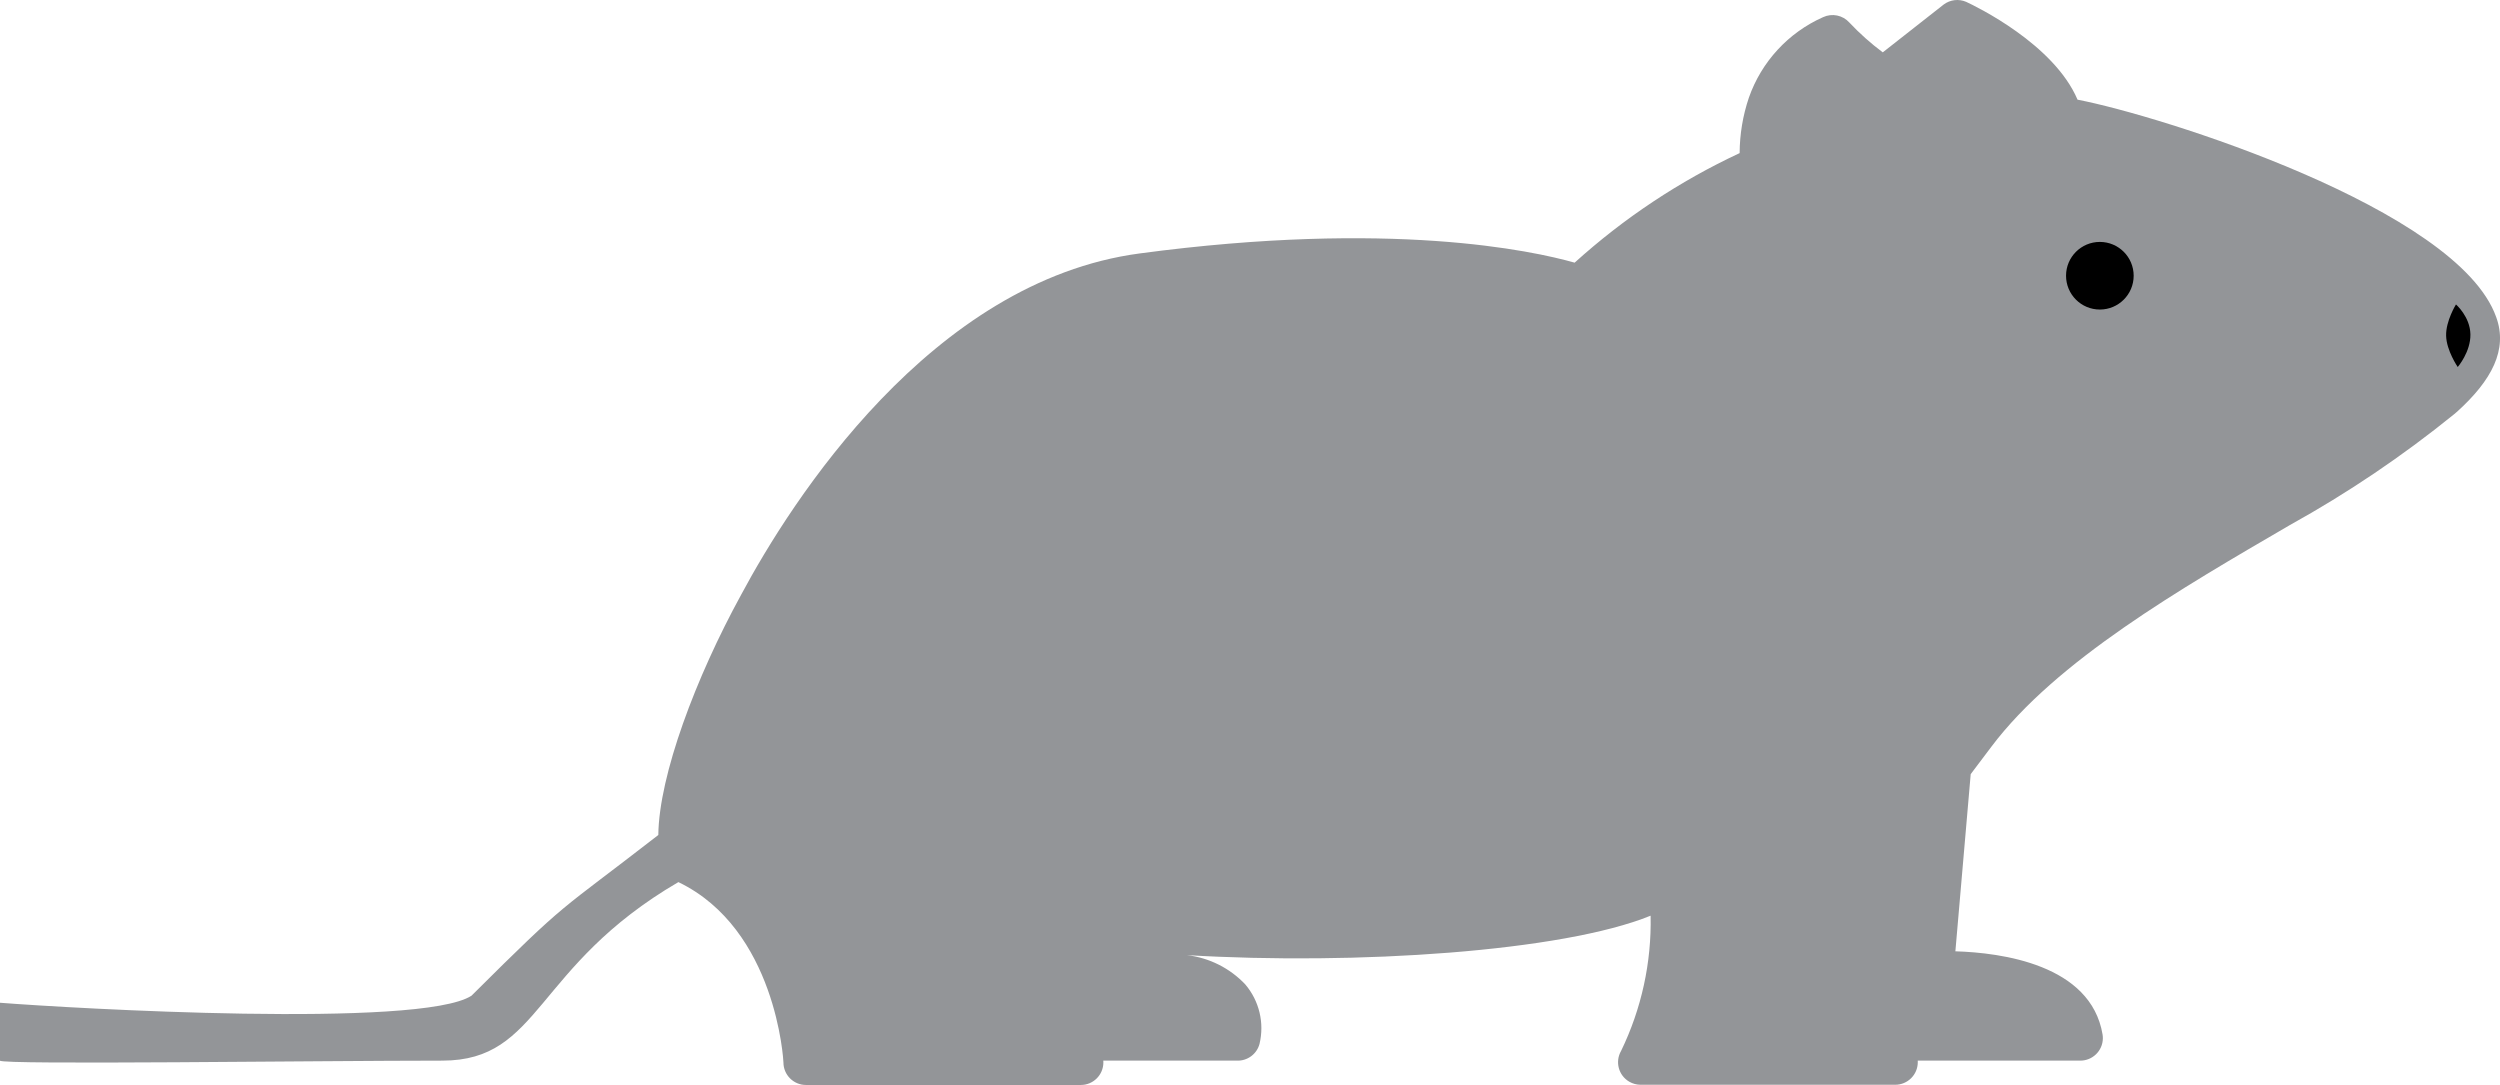 <?xml version="1.0" encoding="utf-8"?>
<!-- Generator: Adobe Illustrator 15.0.0, SVG Export Plug-In . SVG Version: 6.00 Build 0)  -->
<!DOCTYPE svg PUBLIC "-//W3C//DTD SVG 1.1//EN" "http://www.w3.org/Graphics/SVG/1.1/DTD/svg11.dtd">
<svg version="1.1" xmlns="http://www.w3.org/2000/svg" xmlns:xlink="http://www.w3.org/1999/xlink" x="0px" y="0px"
	 width="443.627px" height="192.529px" viewBox="0 0 443.627 192.529" enable-background="new 0 0 443.627 192.529"
	 xml:space="preserve">
<g id="Layer_1">
	<g>
		<defs>
			<path id="XMLID_1_" d="M368.661,17.689c-4.2-9.88-18.04-16.56-19.76-17.36c-1.323-0.572-2.851-0.389-4,0.48L334.1,9.289
				c-2.124-1.583-4.104-3.35-5.92-5.28c-1.177-1.319-3.079-1.709-4.68-0.96c-6.168,2.742-10.93,7.91-13.16,14.28
				c-1.071,3.17-1.625,6.493-1.64,9.84c-10.675,4.983-20.544,11.536-29.28,19.44c-7.48-2.12-32.601-7.6-77.16-1.64
				c-37.04,4.92-61.88,44-70.76,60.6c-8,14.601-14.56,32-14.681,42.601c-18.279,14.192-15.569,11.02-33.152,28.52
				c-9,5.833-70.917,2.25-83.667,1.25l0.001,10.27c0,0.775,56.832,0,78.498,0c17.501,0,16.168-16.687,41.881-31.68
				c17.36,8.36,18.641,31.68,18.641,32c0,2.209,1.791,4,4,4h48.76c2.209,0.008,4.006-1.777,4.013-3.986
				c0-0.111-0.004-0.223-0.013-0.334h23.72c1.859,0.064,3.518-1.162,4-2.959c0.892-3.721-0.045-7.644-2.521-10.561
				c-2.734-2.896-6.402-4.737-10.359-5.2c30.04,1.8,66.68-0.64,82.28-7c0.18,8.302-1.617,16.528-5.24,24
				c-1.105,1.913-0.449,4.36,1.464,5.464c0.601,0.348,1.282,0.532,1.976,0.536h45.2c2.209,0.006,4.005-1.78,4.01-3.989
				c0-0.098-0.003-0.193-0.01-0.291h28.8c2.209,0.029,4.023-1.738,4.052-3.947c0.003-0.232-0.015-0.463-0.052-0.692
				c-2.08-12.44-18.04-14.521-26.119-14.76l2.72-31.44l3.68-4.88c11.48-15.239,33.521-28,52.96-39.319
				c10.277-5.695,20.034-12.28,29.16-19.681l0.56-0.48c6.08-5.52,9-10.96,6.881-16.76C436.1,37.009,383.14,20.449,368.661,17.689z
				 M337.02,179.809"/>
		</defs>
		<use xlink:href="#XMLID_1_"  overflow="visible" fill="#939598"/>
		<clipPath id="XMLID_3_">
			<use xlink:href="#XMLID_1_"  overflow="visible"/>
		</clipPath>
	</g>
	<circle cx="372.621" cy="48.929" r="6"/>
</g>
<g id="Layer_2">
	<path d="M435.815,54.025c0,0,2.5,2.164,2.562,5.289s-2.25,5.812-2.25,5.812s-2-2.914-2.062-5.551S435.815,54.025,435.815,54.025z"
		/>
</g>
</svg>
